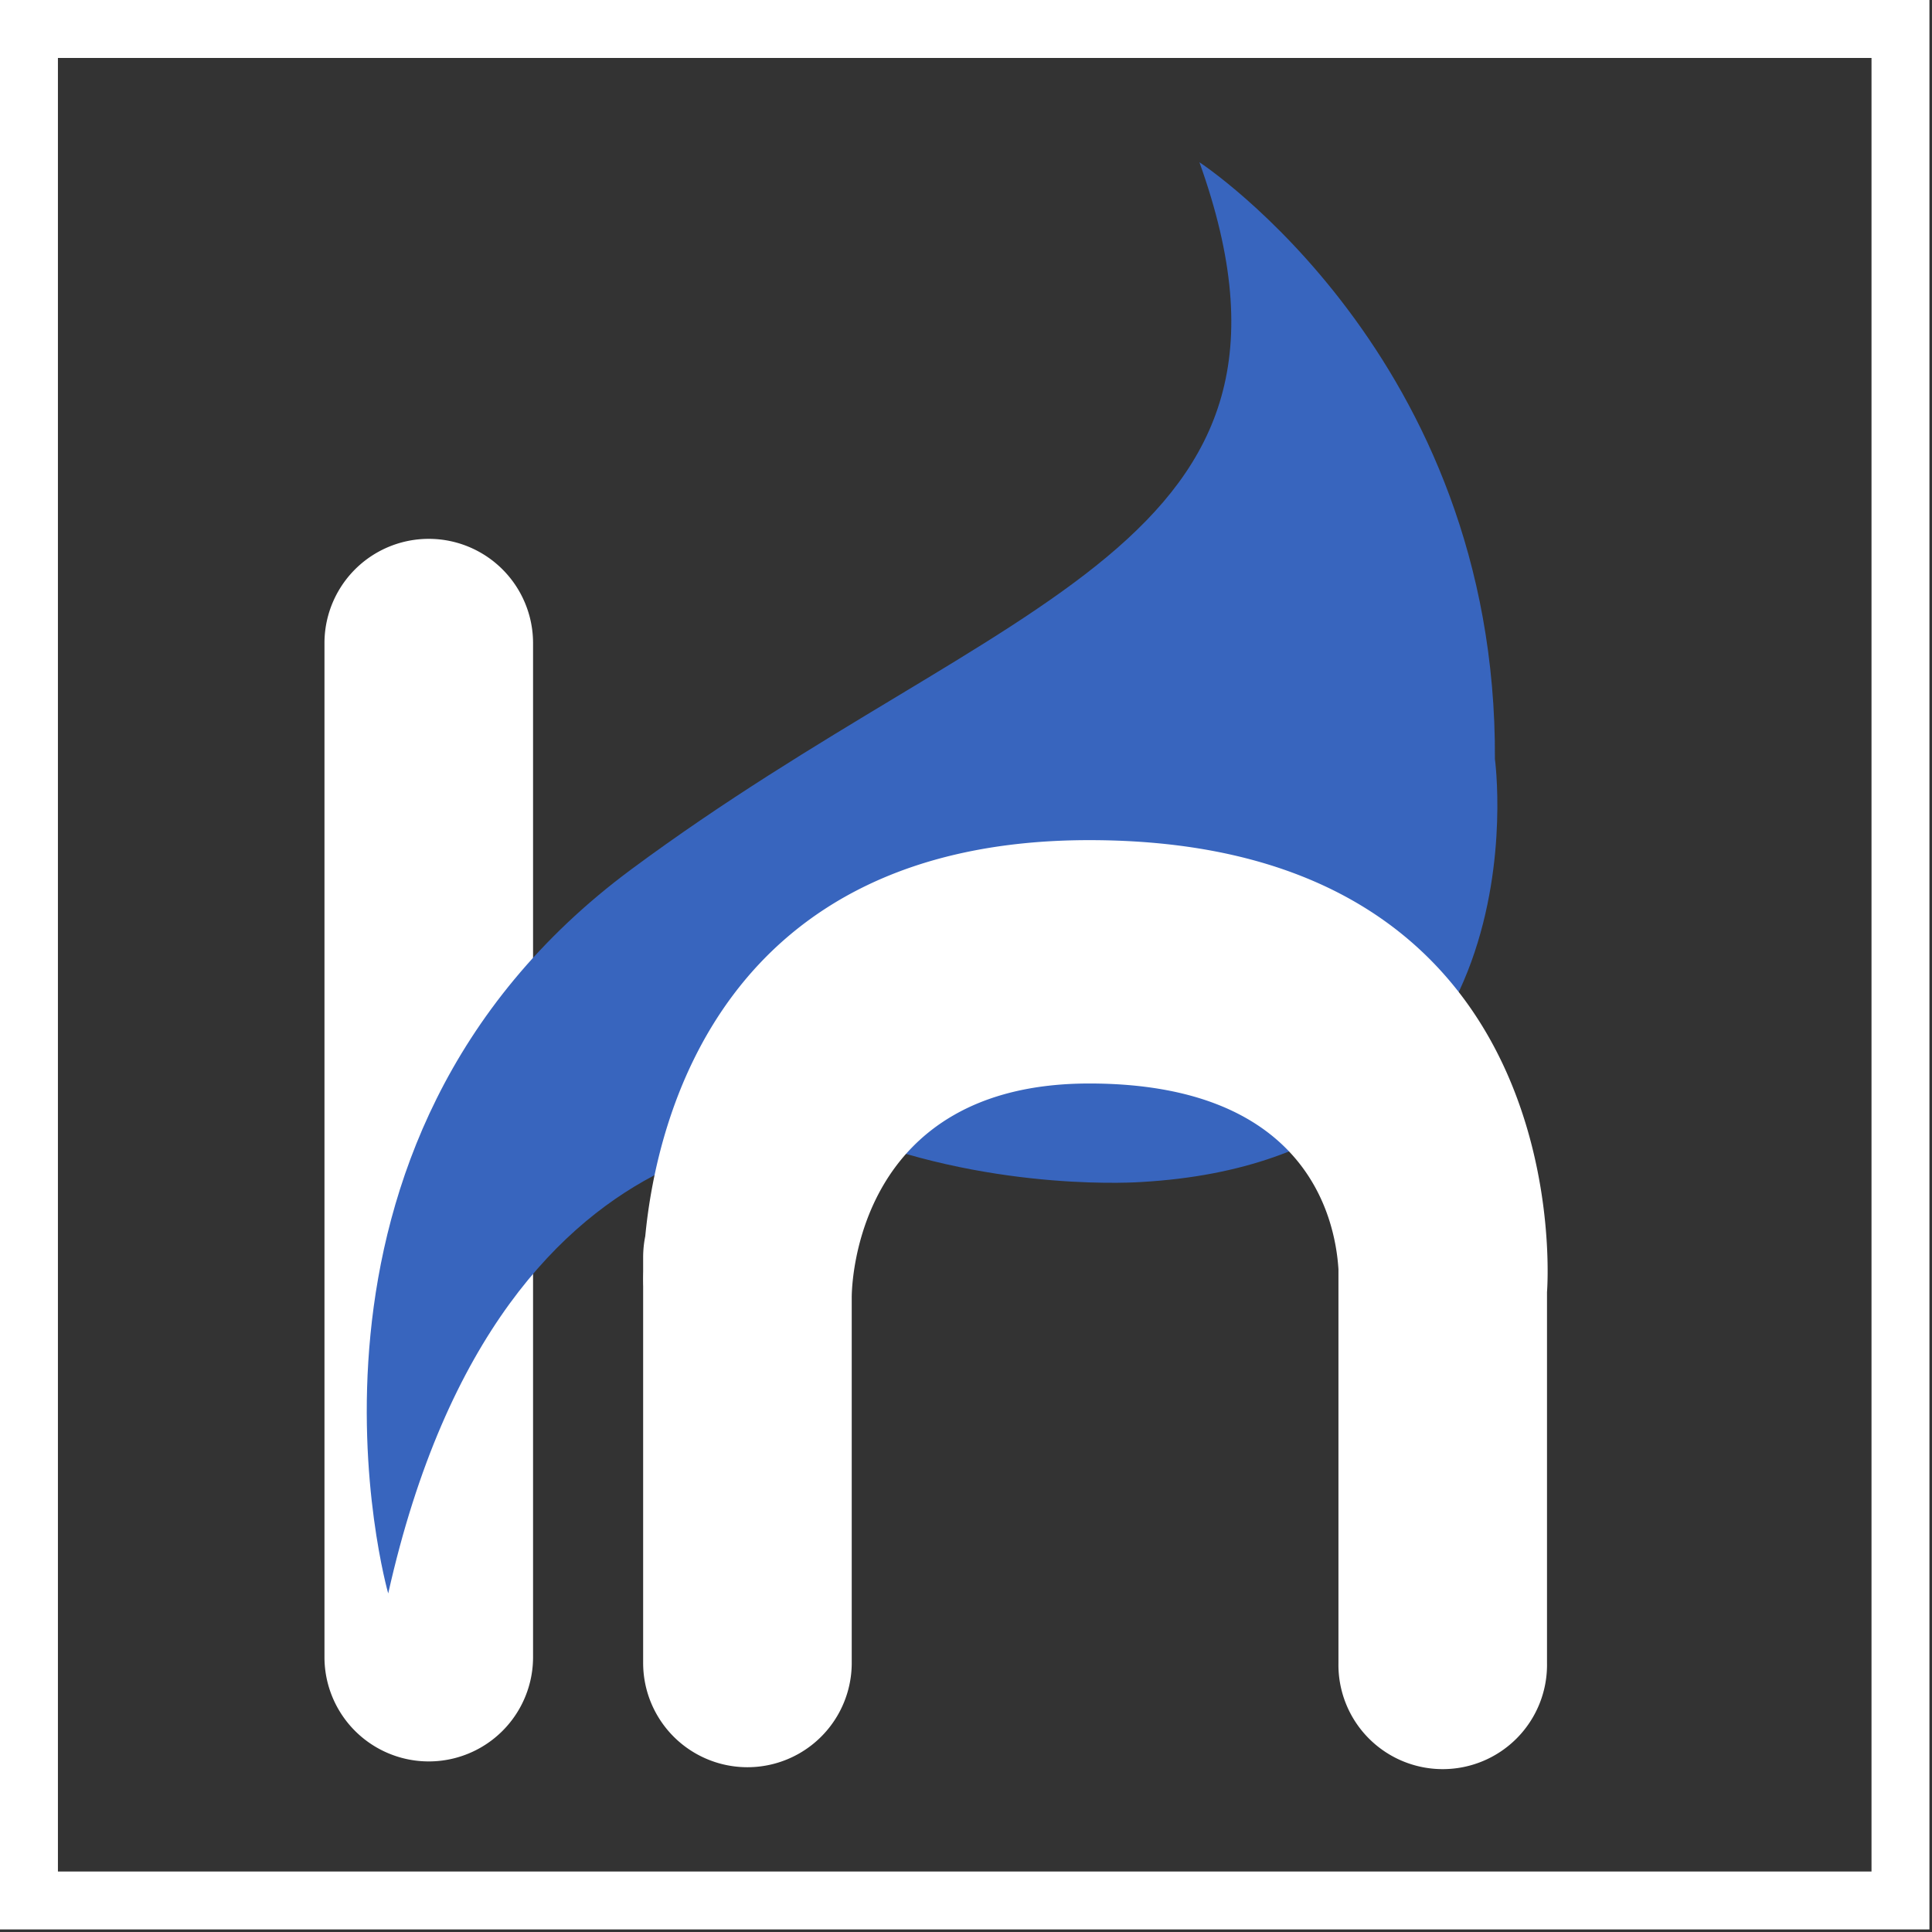 <svg xmlns="http://www.w3.org/2000/svg" width="55" height="55" viewBox="0 0 55 55"><rect x="0" y="0" width="55" height="55" fill="#333333" stroke="none"/><g><g><g><path fill="#fff" d="M9.237 18.31v28.865a2.969 2.969 0 1 0 5.938 0V18.309a2.969 2.969 0 0 0-5.938 0zM1.649 1.65h51.629v51.628H1.649zM0 54.926h54.927V0H0z"/></g><g><path fill="#3865be" d="M11.051 45.36S7.396 32.581 17.98 24.742c10.583-7.84 20.104-9.149 16.165-20.123 0 0 8.473 5.531 8.412 16.989 0 0 1.56 11.376-10.061 12.041 0 0-4.066.307-8.248-1.32 0 0-9.898-1.684-13.196 13.031z"/></g><g><path fill="#fff" d="M44.04 36.783V47.34a2.969 2.969 0 1 1-5.937 0V36.134c-.098-1.538-.963-5.289-7.093-5.289-6.624 0-6.761 5.702-6.763 6.082V47.34a2.969 2.969 0 1 1-5.938 0V36.618s-.006-.156 0-.433v-.392c0-.2.02-.402.06-.599.317-3.316 2.167-11.277 12.641-11.277 14.088 0 13.03 12.866 13.03 12.866z"/></g></g></g></svg>